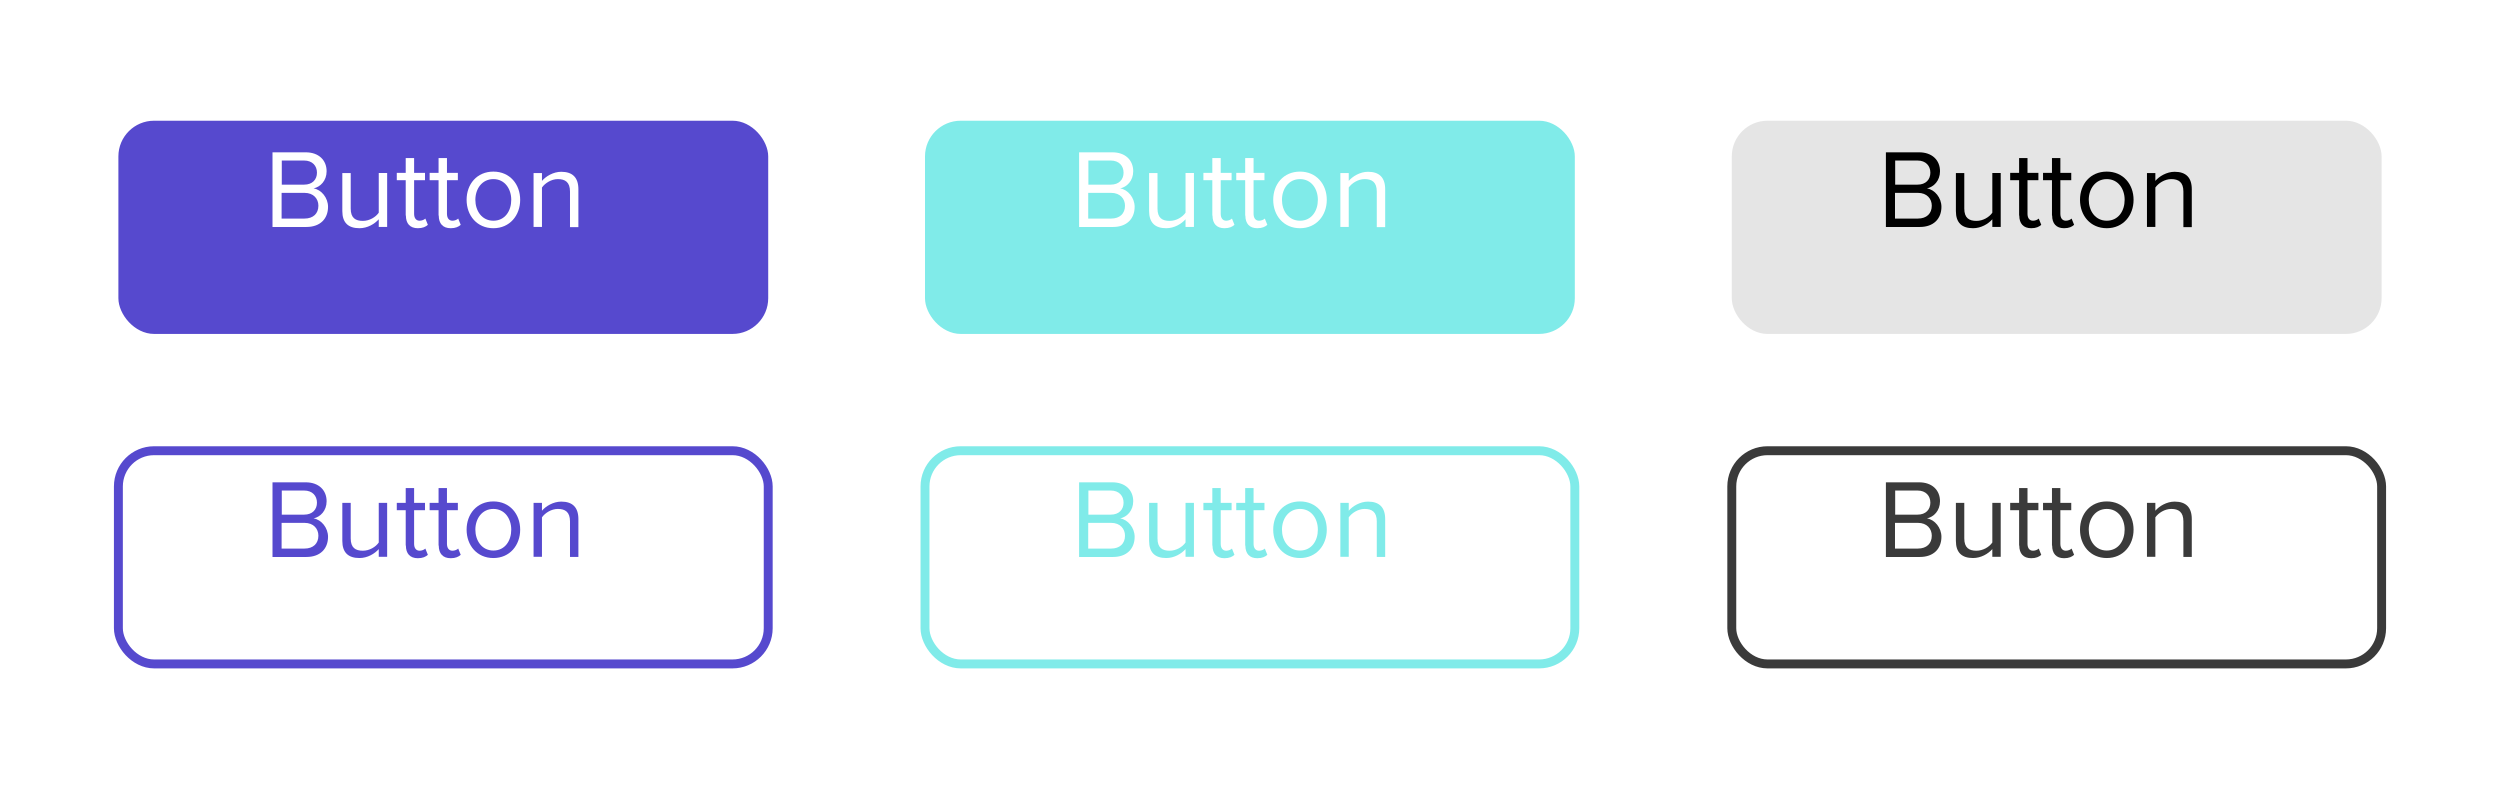 <?xml version="1.0" encoding="UTF-8"?>
<svg id="Layer_2" data-name="Layer 2" xmlns="http://www.w3.org/2000/svg" xmlns:xlink="http://www.w3.org/1999/xlink" viewBox="0 0 140 44">
  <defs>
    <style>
      .cls-1 {
        filter: url(#drop-shadow-1);
        stroke: #5649ce;
      }

      .cls-1, .cls-2, .cls-3 {
        stroke-miterlimit: 10;
        stroke-width: .5px;
      }

      .cls-1, .cls-2, .cls-3, .cls-4 {
        fill: #fff;
      }

      .cls-2 {
        filter: url(#drop-shadow-3);
        stroke: #3a3a3a;
      }

      .cls-3 {
        filter: url(#drop-shadow-2);
        stroke: #80ebe9;
      }

      .cls-5, .cls-6, .cls-7, .cls-8, .cls-9, .cls-10, .cls-11, .cls-4 {
        stroke-width: 0px;
      }

      .cls-6 {
        filter: url(#drop-shadow-5);
      }

      .cls-6, .cls-11 {
        fill: #80ebe9;
      }

      .cls-7 {
        fill: #e5e5e5;
        filter: url(#drop-shadow-6);
      }

      .cls-8 {
        filter: url(#drop-shadow-4);
      }

      .cls-8, .cls-9 {
        fill: #5649ce;
      }

      .cls-10 {
        fill: #3a3a3a;
      }
    </style>
    <filter id="drop-shadow-1" filterUnits="userSpaceOnUse">
      <feOffset dx="1" dy="2"/>
      <feGaussianBlur result="blur" stdDeviation="2"/>
      <feFlood flood-color="#686868" flood-opacity=".35"/>
      <feComposite in2="blur" operator="in"/>
      <feComposite in="SourceGraphic"/>
    </filter>
    <filter id="drop-shadow-2" filterUnits="userSpaceOnUse">
      <feOffset dx="1" dy="2"/>
      <feGaussianBlur result="blur-2" stdDeviation="2"/>
      <feFlood flood-color="#686868" flood-opacity=".15"/>
      <feComposite in2="blur-2" operator="in"/>
      <feComposite in="SourceGraphic"/>
    </filter>
    <filter id="drop-shadow-3" filterUnits="userSpaceOnUse">
      <feOffset dx="1" dy="2"/>
      <feGaussianBlur result="blur-3" stdDeviation="2"/>
      <feFlood flood-color="#686868" flood-opacity=".35"/>
      <feComposite in2="blur-3" operator="in"/>
      <feComposite in="SourceGraphic"/>
    </filter>
    <filter id="drop-shadow-4" filterUnits="userSpaceOnUse">
      <feOffset dx="1" dy="2"/>
      <feGaussianBlur result="blur-4" stdDeviation="2"/>
      <feFlood flood-color="#686868" flood-opacity=".35"/>
      <feComposite in2="blur-4" operator="in"/>
      <feComposite in="SourceGraphic"/>
    </filter>
    <filter id="drop-shadow-5" filterUnits="userSpaceOnUse">
      <feOffset dx="1" dy="2"/>
      <feGaussianBlur result="blur-5" stdDeviation="2"/>
      <feFlood flood-color="#686868" flood-opacity=".35"/>
      <feComposite in2="blur-5" operator="in"/>
      <feComposite in="SourceGraphic"/>
    </filter>
    <filter id="drop-shadow-6" filterUnits="userSpaceOnUse">
      <feOffset dx="1" dy="2"/>
      <feGaussianBlur result="blur-6" stdDeviation="2"/>
      <feFlood flood-color="#686868" flood-opacity=".35"/>
      <feComposite in2="blur-6" operator="in"/>
      <feComposite in="SourceGraphic"/>
    </filter>
  </defs>
  <g id="Layer_1-2" data-name="Layer 1">
    <g>
      <g>
        <rect class="cls-1" x="5.63" y="23.24" width="36.39" height="11.94" rx="2" ry="2"/>
        <g>
          <path class="cls-9" d="m15.26,27.01h1.86c.73,0,1.17.44,1.17,1.06,0,.53-.35.88-.73.96.44.07.81.53.81,1.03,0,.67-.44,1.13-1.21,1.13h-1.9v-4.17Zm1.77,1.81c.47,0,.72-.29.72-.67s-.25-.68-.72-.68h-1.25v1.35h1.25Zm.02,1.9c.49,0,.78-.28.78-.72,0-.38-.26-.72-.78-.72h-1.28v1.44h1.28Z"/>
          <path class="cls-9" d="m21.21,30.75c-.23.26-.63.5-1.08.5-.63,0-.96-.31-.96-.96v-2.13h.47v1.99c0,.53.27.69.68.69.37,0,.72-.21.89-.46v-2.22h.47v3.02h-.47v-.43Z"/>
          <path class="cls-9" d="m22.72,30.55v-1.98h-.5v-.41h.5v-.83h.47v.83h.61v.41h-.61v1.88c0,.23.1.39.31.39.13,0,.26-.06.32-.12l.14.35c-.12.11-.29.19-.56.19-.44,0-.67-.26-.67-.71Z"/>
          <path class="cls-9" d="m24.56,30.55v-1.98h-.5v-.41h.5v-.83h.47v.83h.61v.41h-.61v1.88c0,.23.1.39.31.39.13,0,.26-.06.32-.12l.14.35c-.12.11-.29.19-.56.19-.44,0-.67-.26-.67-.71Z"/>
          <path class="cls-9" d="m26.13,29.66c0-.88.58-1.58,1.5-1.58s1.5.71,1.5,1.58-.58,1.59-1.5,1.59-1.5-.71-1.5-1.59Zm2.5,0c0-.61-.36-1.16-1-1.16s-1.01.55-1.01,1.16.36,1.17,1.01,1.17,1-.55,1-1.17Z"/>
          <path class="cls-9" d="m31.92,29.2c0-.53-.27-.7-.68-.7-.37,0-.72.23-.89.47v2.21h-.47v-3.02h.47v.44c.21-.25.63-.51,1.08-.51.63,0,.96.32.96.98v2.12h-.47v-1.98Z"/>
        </g>
      </g>
      <g>
        <rect class="cls-3" x="50.8" y="23.24" width="36.39" height="11.94" rx="2" ry="2"/>
        <g>
          <path class="cls-11" d="m60.43,27.01h1.86c.73,0,1.17.44,1.17,1.06,0,.53-.35.88-.73.96.44.07.81.53.81,1.03,0,.67-.44,1.13-1.21,1.13h-1.9v-4.17Zm1.77,1.81c.47,0,.72-.29.72-.67s-.25-.68-.72-.68h-1.25v1.35h1.25Zm.02,1.9c.49,0,.78-.28.78-.72,0-.38-.26-.72-.78-.72h-1.28v1.44h1.28Z"/>
          <path class="cls-11" d="m66.39,30.75c-.23.26-.63.5-1.08.5-.63,0-.96-.31-.96-.96v-2.13h.47v1.99c0,.53.27.69.68.69.37,0,.72-.21.89-.46v-2.22h.47v3.02h-.47v-.43Z"/>
          <path class="cls-11" d="m67.89,30.55v-1.98h-.5v-.41h.5v-.83h.47v.83h.61v.41h-.61v1.88c0,.23.1.39.31.39.13,0,.26-.06.32-.12l.14.35c-.12.11-.29.19-.56.19-.44,0-.67-.26-.67-.71Z"/>
          <path class="cls-11" d="m69.73,30.55v-1.98h-.5v-.41h.5v-.83h.47v.83h.61v.41h-.61v1.88c0,.23.1.39.31.39.13,0,.26-.06.32-.12l.14.35c-.12.11-.29.19-.56.19-.44,0-.67-.26-.67-.71Z"/>
          <path class="cls-11" d="m71.3,29.66c0-.88.58-1.58,1.5-1.58s1.5.71,1.5,1.58-.58,1.59-1.5,1.59-1.5-.71-1.5-1.59Zm2.5,0c0-.61-.36-1.16-1-1.16s-1.01.55-1.01,1.16.36,1.17,1.01,1.17,1-.55,1-1.17Z"/>
          <path class="cls-11" d="m77.1,29.2c0-.53-.27-.7-.68-.7-.37,0-.72.23-.89.47v2.21h-.47v-3.02h.47v.44c.21-.25.63-.51,1.08-.51.63,0,.96.32.96.98v2.12h-.47v-1.98Z"/>
        </g>
      </g>
      <g>
        <rect class="cls-2" x="95.98" y="23.24" width="36.39" height="11.94" rx="2" ry="2"/>
        <g>
          <path class="cls-10" d="m105.61,27.01h1.86c.73,0,1.17.44,1.17,1.06,0,.53-.35.88-.73.96.44.07.81.53.81,1.03,0,.67-.44,1.13-1.21,1.13h-1.9v-4.17Zm1.77,1.81c.47,0,.72-.29.72-.67s-.25-.68-.72-.68h-1.25v1.35h1.25Zm.02,1.9c.49,0,.78-.28.78-.72,0-.38-.26-.72-.78-.72h-1.28v1.44h1.28Z"/>
          <path class="cls-10" d="m111.57,30.75c-.23.26-.63.5-1.08.5-.63,0-.96-.31-.96-.96v-2.13h.47v1.99c0,.53.27.69.68.69.37,0,.72-.21.89-.46v-2.22h.47v3.02h-.47v-.43Z"/>
          <path class="cls-10" d="m113.07,30.55v-1.98h-.5v-.41h.5v-.83h.47v.83h.61v.41h-.61v1.88c0,.23.1.39.31.39.13,0,.26-.06.32-.12l.14.35c-.12.11-.29.19-.56.19-.44,0-.67-.26-.67-.71Z"/>
          <path class="cls-10" d="m114.91,30.55v-1.98h-.5v-.41h.5v-.83h.47v.83h.61v.41h-.61v1.88c0,.23.1.39.31.39.13,0,.26-.06.32-.12l.14.35c-.12.11-.29.19-.56.19-.44,0-.67-.26-.67-.71Z"/>
          <path class="cls-10" d="m116.48,29.66c0-.88.58-1.58,1.5-1.58s1.5.71,1.5,1.58-.58,1.59-1.5,1.59-1.5-.71-1.5-1.59Zm2.5,0c0-.61-.36-1.16-1-1.16s-1.01.55-1.01,1.16.36,1.17,1.01,1.17,1-.55,1-1.17Z"/>
          <path class="cls-10" d="m122.27,29.2c0-.53-.27-.7-.68-.7-.37,0-.72.23-.89.47v2.21h-.47v-3.02h.47v.44c.21-.25.63-.51,1.08-.51.63,0,.96.32.96.98v2.12h-.47v-1.98Z"/>
        </g>
      </g>
    </g>
    <g>
      <g>
        <rect class="cls-8" x="5.63" y="4.76" width="36.39" height="11.94" rx="2" ry="2"/>
        <g>
          <path class="cls-4" d="m15.26,8.53h1.86c.73,0,1.17.44,1.17,1.06,0,.53-.35.88-.73.96.44.07.81.53.81,1.03,0,.67-.44,1.13-1.21,1.13h-1.9v-4.17Zm1.77,1.81c.47,0,.72-.29.72-.67s-.25-.68-.72-.68h-1.25v1.35h1.25Zm.02,1.9c.49,0,.78-.28.78-.72,0-.38-.26-.72-.78-.72h-1.28v1.44h1.28Z"/>
          <path class="cls-4" d="m21.21,12.28c-.23.26-.63.5-1.08.5-.63,0-.96-.31-.96-.96v-2.13h.47v1.99c0,.53.27.69.68.69.37,0,.72-.21.89-.46v-2.22h.47v3.02h-.47v-.43Z"/>
          <path class="cls-4" d="m22.72,12.07v-1.98h-.5v-.41h.5v-.83h.47v.83h.61v.41h-.61v1.88c0,.23.1.39.31.39.13,0,.26-.06.32-.12l.14.35c-.12.11-.29.19-.56.19-.44,0-.67-.26-.67-.71Z"/>
          <path class="cls-4" d="m24.56,12.07v-1.98h-.5v-.41h.5v-.83h.47v.83h.61v.41h-.61v1.88c0,.23.1.39.31.39.13,0,.26-.06.32-.12l.14.35c-.12.11-.29.19-.56.19-.44,0-.67-.26-.67-.71Z"/>
          <path class="cls-4" d="m26.13,11.19c0-.88.58-1.58,1.5-1.58s1.5.71,1.5,1.58-.58,1.59-1.5,1.59-1.5-.71-1.5-1.59Zm2.5,0c0-.61-.36-1.16-1-1.16s-1.01.55-1.01,1.16.36,1.17,1.01,1.17,1-.55,1-1.17Z"/>
          <path class="cls-4" d="m31.92,10.73c0-.53-.27-.7-.68-.7-.37,0-.72.23-.89.47v2.21h-.47v-3.02h.47v.44c.21-.25.63-.51,1.08-.51.63,0,.96.32.96.98v2.12h-.47v-1.98Z"/>
        </g>
      </g>
      <g>
        <rect class="cls-6" x="50.8" y="4.76" width="36.39" height="11.94" rx="2" ry="2"/>
        <g>
          <path class="cls-4" d="m60.43,8.53h1.86c.73,0,1.17.44,1.17,1.06,0,.53-.35.88-.73.96.44.07.81.53.81,1.03,0,.67-.44,1.13-1.21,1.13h-1.9v-4.17Zm1.77,1.81c.47,0,.72-.29.72-.67s-.25-.68-.72-.68h-1.25v1.35h1.25Zm.02,1.9c.49,0,.78-.28.78-.72,0-.38-.26-.72-.78-.72h-1.28v1.44h1.28Z"/>
          <path class="cls-4" d="m66.39,12.28c-.23.26-.63.5-1.08.5-.63,0-.96-.31-.96-.96v-2.13h.47v1.99c0,.53.27.69.68.69.37,0,.72-.21.89-.46v-2.22h.47v3.02h-.47v-.43Z"/>
          <path class="cls-4" d="m67.89,12.07v-1.98h-.5v-.41h.5v-.83h.47v.83h.61v.41h-.61v1.88c0,.23.1.39.31.39.13,0,.26-.06.32-.12l.14.35c-.12.11-.29.19-.56.19-.44,0-.67-.26-.67-.71Z"/>
          <path class="cls-4" d="m69.73,12.07v-1.98h-.5v-.41h.5v-.83h.47v.83h.61v.41h-.61v1.88c0,.23.1.39.31.39.13,0,.26-.06.32-.12l.14.35c-.12.11-.29.19-.56.19-.44,0-.67-.26-.67-.71Z"/>
          <path class="cls-4" d="m71.3,11.19c0-.88.58-1.58,1.5-1.58s1.5.71,1.5,1.58-.58,1.59-1.5,1.59-1.5-.71-1.5-1.59Zm2.5,0c0-.61-.36-1.16-1-1.16s-1.01.55-1.01,1.16.36,1.17,1.01,1.17,1-.55,1-1.17Z"/>
          <path class="cls-4" d="m77.1,10.73c0-.53-.27-.7-.68-.7-.37,0-.72.23-.89.47v2.21h-.47v-3.02h.47v.44c.21-.25.63-.51,1.08-.51.63,0,.96.32.96.98v2.12h-.47v-1.98Z"/>
        </g>
      </g>
      <g>
        <rect class="cls-7" x="95.98" y="4.76" width="36.39" height="11.94" rx="2" ry="2"/>
        <g>
          <path class="cls-5" d="m105.61,8.53h1.86c.73,0,1.17.44,1.17,1.06,0,.53-.35.88-.73.96.44.07.81.53.81,1.03,0,.67-.44,1.13-1.21,1.13h-1.9v-4.17Zm1.77,1.81c.47,0,.72-.29.72-.67s-.25-.68-.72-.68h-1.25v1.35h1.25Zm.02,1.9c.49,0,.78-.28.78-.72,0-.38-.26-.72-.78-.72h-1.28v1.44h1.28Z"/>
          <path class="cls-5" d="m111.57,12.28c-.23.26-.63.5-1.08.5-.63,0-.96-.31-.96-.96v-2.13h.47v1.99c0,.53.27.69.68.69.37,0,.72-.21.89-.46v-2.22h.47v3.02h-.47v-.43Z"/>
          <path class="cls-5" d="m113.07,12.07v-1.98h-.5v-.41h.5v-.83h.47v.83h.61v.41h-.61v1.88c0,.23.1.39.31.39.13,0,.26-.06.32-.12l.14.35c-.12.11-.29.19-.56.19-.44,0-.67-.26-.67-.71Z"/>
          <path class="cls-5" d="m114.91,12.07v-1.98h-.5v-.41h.5v-.83h.47v.83h.61v.41h-.61v1.88c0,.23.1.39.31.39.13,0,.26-.06.32-.12l.14.35c-.12.11-.29.19-.56.19-.44,0-.67-.26-.67-.71Z"/>
          <path class="cls-5" d="m116.48,11.19c0-.88.58-1.58,1.5-1.58s1.5.71,1.5,1.58-.58,1.59-1.5,1.59-1.5-.71-1.5-1.59Zm2.5,0c0-.61-.36-1.16-1-1.16s-1.01.55-1.01,1.16.36,1.17,1.01,1.17,1-.55,1-1.17Z"/>
          <path class="cls-5" d="m122.27,10.73c0-.53-.27-.7-.68-.7-.37,0-.72.23-.89.47v2.21h-.47v-3.02h.47v.44c.21-.25.63-.51,1.08-.51.63,0,.96.32.96.98v2.12h-.47v-1.98Z"/>
        </g>
      </g>
    </g>
  </g>
</svg>
